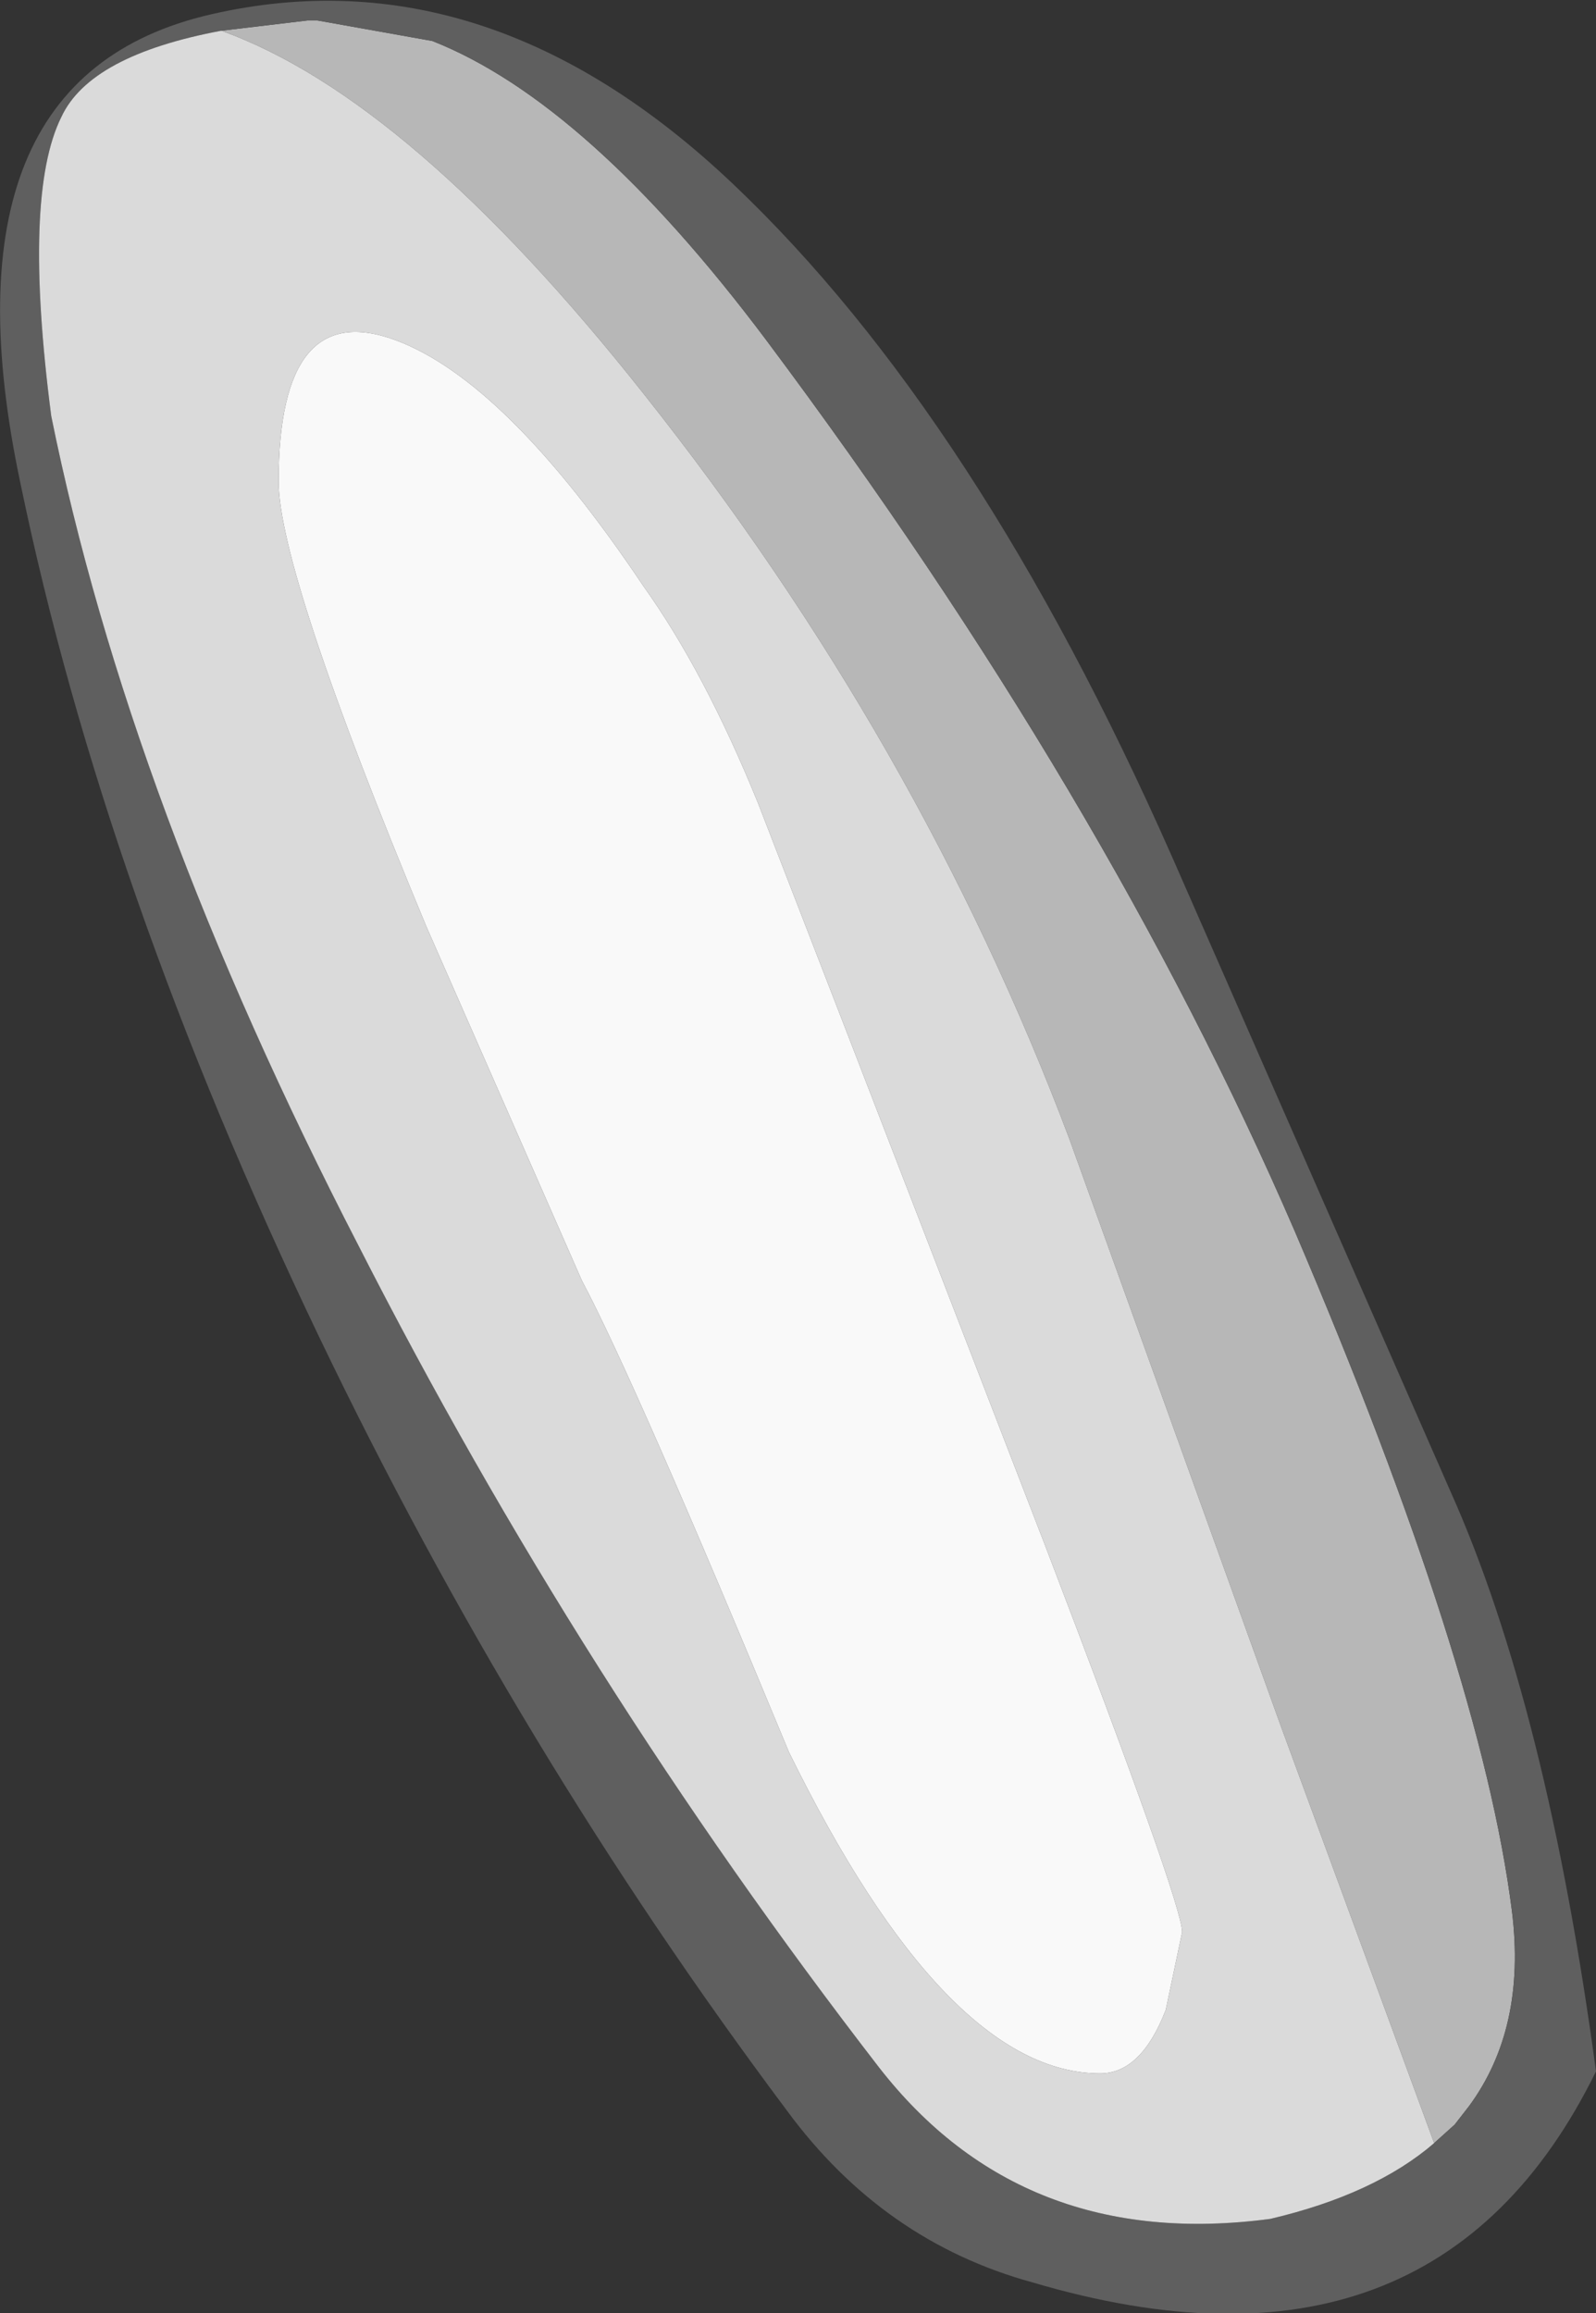 <?xml version="1.0" encoding="UTF-8" standalone="no"?>
<svg xmlns:ffdec="https://www.free-decompiler.com/flash" xmlns:xlink="http://www.w3.org/1999/xlink" ffdec:objectType="shape" height="56.45px" width="38.95px" xmlns="http://www.w3.org/2000/svg">
  <rect width="100%" height="100%" fill="#333333" stroke="none"/>
  <g transform="matrix(1.0, 0.0, 0.0, 1.0, 6.05, 4.0)">
    <path d="M-0.65 -3.25 L1.45 -3.5 1.7 -3.5 4.5 -3.0 Q8.3 -1.5 12.65 4.3 20.95 15.4 25.55 26.05 30.1 36.7 30.85 42.65 31.2 45.5 29.8 47.4 L29.45 47.85 28.95 48.3 25.2 38.1 20.05 23.8 Q16.4 14.1 9.65 5.6 3.95 -1.6 -0.65 -3.25" fill="#b7b7b7" fill-rule="evenodd" stroke="none"/>
    <path d="M28.95 48.3 L29.45 47.85 29.8 47.4 Q31.2 45.5 30.85 42.65 30.1 36.7 25.55 26.05 20.95 15.4 12.65 4.3 8.3 -1.5 4.5 -3.0 L1.7 -3.5 1.45 -3.5 -0.65 -3.25 Q-3.85 -2.65 -4.55 -1.15 -5.5 0.75 -4.8 6.15 -2.9 15.55 2.7 26.4 8.1 37.0 15.4 46.45 18.9 50.95 24.95 50.15 27.5 49.55 28.95 48.3 M32.9 46.55 Q28.95 54.6 19.15 51.7 15.5 50.7 13.15 47.5 6.6 38.75 1.75 28.65 -3.5 17.7 -5.55 7.8 -7.65 -2.1 -0.9 -3.65 5.85 -5.2 11.85 0.5 17.8 6.15 22.55 16.9 L29.35 32.4 Q31.7 37.65 32.9 46.55" fill="#5f5f5f" fill-rule="evenodd" stroke="none"/>
    <path d="M-0.65 -3.25 Q3.95 -1.6 9.65 5.6 16.4 14.1 20.05 23.8 L25.2 38.1 28.95 48.3 Q27.5 49.55 24.95 50.15 18.9 50.95 15.4 46.45 8.1 37.0 2.7 26.4 -2.9 15.55 -4.8 6.15 -5.5 0.75 -4.55 -1.15 -3.85 -2.65 -0.65 -3.25 M22.8 43.15 Q22.8 42.45 19.45 33.7 L14.6 21.15 12.45 15.6 Q11.15 12.4 9.65 10.3 6.3 5.3 3.6 4.3 0.75 3.25 0.75 7.75 0.75 9.95 4.35 18.6 L8.15 27.25 Q9.45 29.7 13.2 38.75 17.05 46.6 20.8 46.6 21.8 46.6 22.4 45.05 L22.8 43.15" fill="#dadada" fill-rule="evenodd" stroke="none"/>
    <path d="M22.8 43.15 L22.4 45.05 Q21.8 46.6 20.8 46.6 17.05 46.6 13.2 38.75 9.45 29.7 8.15 27.25 L4.35 18.6 Q0.75 9.95 0.75 7.75 0.75 3.25 3.6 4.3 6.3 5.3 9.65 10.3 11.15 12.4 12.45 15.6 L14.6 21.15 19.45 33.7 Q22.8 42.45 22.8 43.15" fill="#f9f9f9" fill-rule="evenodd" stroke="none"/>
  </g>
</svg>
